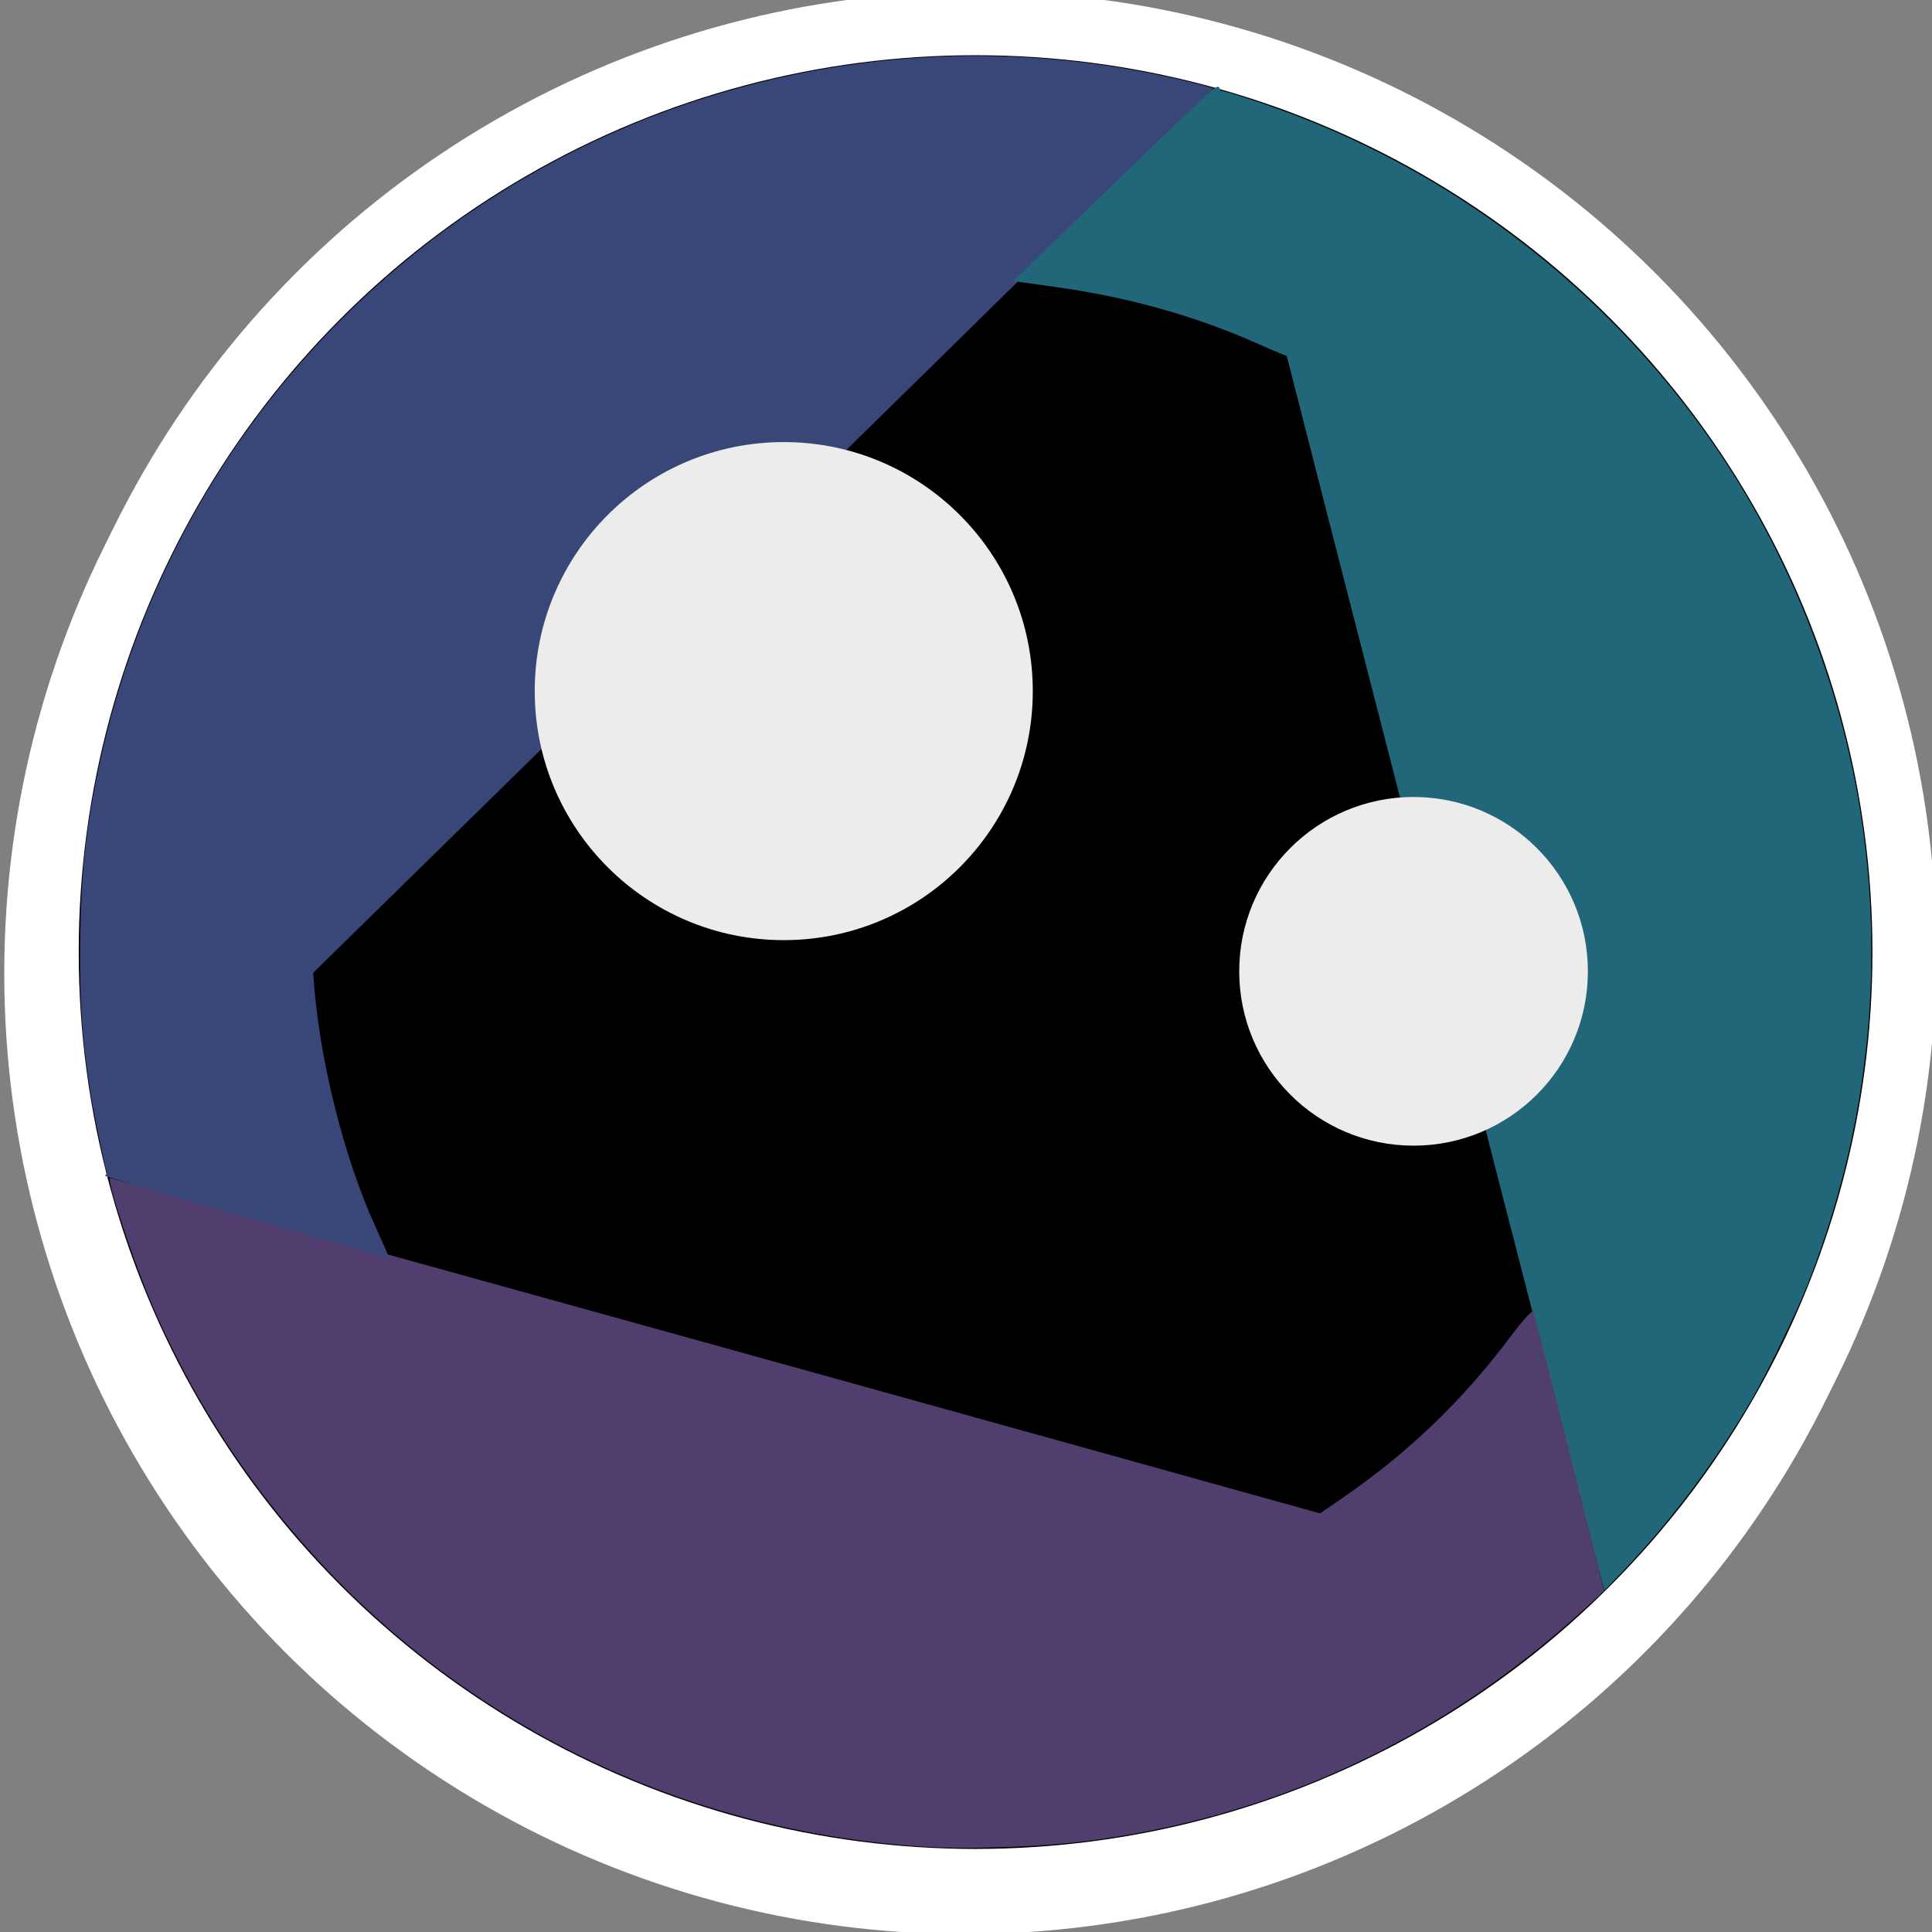 <?xml version="1.0" encoding="UTF-8" standalone="no"?>
<!-- Created with Inkscape (http://www.inkscape.org/) -->

<svg
   xmlns:dc="http://purl.org/dc/elements/1.1/"
   xmlns:cc="http://creativecommons.org/ns#"
   xmlns:rdf="http://www.w3.org/1999/02/22-rdf-syntax-ns#"
   xmlns:svg="http://www.w3.org/2000/svg"
   xmlns="http://www.w3.org/2000/svg"
   xmlns:sodipodi="http://sodipodi.sourceforge.net/DTD/sodipodi-0.dtd"
   xmlns:inkscape="http://www.inkscape.org/namespaces/inkscape"
   width="1in"
   height="1in"
   viewBox="0 0 25.4 25.4"
   version="1.1"
   id="svg8"
   sodipodi:docname="CodeOtterLogo_v1.7.svg"
   inkscape:version="0.92.4 (5da689c313, 2019-01-14)">
  <rect x="0" y="0" width="25.4" height="25.4" fill="#808080" stroke="none"/>
  <defs
     id="defs2">
    <inkscape:path-effect
       effect="skeletal"
       id="path-effect4602"
       is_visible="true"
       pattern="M 0,5 C 0,2.24 2.24,0 5,0 7.76,0 10,2.24 10,5 10,7.76 7.76,10 5,10 2.24,10 0,7.76 0,5 Z"
       copytype="single_stretched"
       prop_scale="0.265"
       scale_y_rel="false"
       spacing="0"
       normal_offset="0"
       tang_offset="0"
       prop_units="false"
       vertical_pattern="false"
       fuse_tolerance="0" />
  </defs>
  <sodipodi:namedview
     id="base"
     pagecolor="#ffffff"
     bordercolor="#666666"
     borderopacity="1.0"
     inkscape:pageopacity="0.0"
     inkscape:pageshadow="2"
     inkscape:zoom="11.313708"
     inkscape:cx="51.472587"
     inkscape:cy="38.083886"
     inkscape:document-units="mm"
     inkscape:current-layer="svg8"
     showgrid="false"
     units="in"
     showguides="true"
     inkscape:guide-bbox="true"
     inkscape:snap-global="true"
     inkscape:window-width="3840"
     inkscape:window-height="2093"
     inkscape:window-x="-9"
     inkscape:window-y="-9"
     inkscape:window-maximized="1"
     inkscape:snap-bbox="true">
    <sodipodi:guide
       position="12.804,20.021"
       orientation="1,0"
       id="guide3713"
       inkscape:locked="false" />
    <sodipodi:guide
       position="1.158,12.603"
       orientation="0,1"
       id="guide3715"
       inkscape:locked="false" />
  </sodipodi:namedview>
  <path
     inkscape:connector-curvature="0"
     id="path4616"
     d="M 1.408,15.422 C 1.389,15.391 1.246,14.707 1.2,14.426 1.08,13.696 1.042,13.149 1.055,12.32 c 0.011,-0.751 0.057,-1.243 0.177,-1.896 0.4,-2.182 1.38,-4.176 2.854,-5.804 1.439,-1.59 3.289,-2.763 5.332,-3.379 2.043,-0.616 4.173,-0.67 6.251,-0.157 0.15,0.037 0.278,0.072 0.285,0.079 0.01,0.009 -4.55,4.486 -14.119,13.864 -0.23,0.225 -0.422,0.404 -0.426,0.396 z"
     style="fill:#384777;fill-opacity:1;stroke:none;stroke-width:0;stroke-linecap:butt;stroke-linejoin:round;stroke-miterlimit:4;stroke-dasharray:none;stroke-opacity:1;paint-order:normal" />
  <g
     inkscape:label="Layer 1"
     inkscape:groupmode="layer"
     id="layer1"
     transform="translate(0,-271.6)"
     style="display:inline">
    <ellipse
       style="fill:#ffffff;stroke:#ffffff;stroke-width:0.42;stroke-opacity:1"
       id="path3723"
       cx="12.804"
       cy="284.397"
       rx="8.4598991e-15"
       ry="1.597981e-14" />
    <circle
       style="fill:#000000;stroke:#ffffff;stroke-width:0.84;stroke-opacity:1"
       id="path3731"
       cx="12.687"
       cy="284.397"
       r="12.211" />
    <circle
       style="fill:#000000;stroke:#ffffff;stroke-width:0.84;stroke-opacity:1"
       id="path3731-6"
       cx="12.826"
       cy="284.117"
       r="12.211" />
  </g>
  <g
     inkscape:groupmode="layer"
     id="layer2"
     inkscape:label="Layer 2"
     style="display:inline">
    <circle
       style="display:inline;fill:#000000;fill-opacity:1;stroke:none;stroke-width:0;stroke-linecap:butt;stroke-linejoin:round;stroke-miterlimit:4;stroke-dasharray:none;stroke-opacity:1;paint-order:normal"
       id="path4635"
       cx="-12.846"
       cy="-12.421"
       r="8.754"
       transform="scale(-1)" />
  </g>
  <path
     style="fill:#503e6e;fill-opacity:1;stroke:none;stroke-width:0;stroke-linecap:butt;stroke-linejoin:round;stroke-miterlimit:4;stroke-dasharray:none;stroke-opacity:1;paint-order:normal"
     d="M 12.138,24.278 C 9.82,24.129 7.643,23.335 5.801,21.968 4.115,20.717 2.768,18.995 1.958,17.056 1.724,16.495 1.407,15.525 1.445,15.487 c 0.012,-0.012 19.175,5.31 19.53,5.424 l 0.09,0.029 -0.231,0.211 c -1.873,1.714 -4.108,2.751 -6.592,3.059 -0.588,0.073 -1.545,0.104 -2.105,0.068 z"
     id="path4620"
     inkscape:connector-curvature="0" />
  <path
     style="fill:#216779;fill-opacity:1;stroke:none;stroke-width:0;stroke-linecap:butt;stroke-linejoin:round;stroke-miterlimit:4;stroke-dasharray:none;stroke-opacity:1;paint-order:normal"
     d="m 21.028,20.668 c -0.035,-0.134 -1.177,-4.57 -2.538,-9.856 -1.576,-6.123 -2.464,-9.614 -2.447,-9.618 0.043,-0.011 0.675,0.199 1.088,0.362 2.106,0.829 3.942,2.258 5.268,4.102 1.161,1.614 1.915,3.578 2.132,5.556 0.212,1.927 -0.049,3.849 -0.769,5.679 -0.136,0.346 -0.515,1.128 -0.713,1.473 -0.466,0.81 -1.071,1.62 -1.701,2.279 l -0.256,0.268 z"
     id="path4618"
     inkscape:connector-curvature="0" />
  <circle
     style="fill:#ececec;fill-opacity:1;stroke:none;stroke-width:0.129;stroke-miterlimit:4;stroke-dasharray:none;stroke-opacity:1"
     id="path940-0"
     cx="-12.77"
     cy="18.584"
     r="2.292"
     transform="rotate(-90)" />
  <g
     inkscape:groupmode="layer"
     id="layer5"
     inkscape:label="Layer 3"
     style="display:inline" />
  <path
     style="fill:#384777;fill-opacity:1;stroke:none;stroke-width:0;stroke-linecap:butt;stroke-linejoin:round;stroke-miterlimit:4;stroke-dasharray:none;stroke-opacity:1;paint-order:normal"
     d="M 1.408,15.422 C 1.389,15.391 1.246,14.707 1.2,14.426 1.08,13.696 1.042,13.149 1.055,12.32 c 0.011,-0.751 0.057,-1.243 0.177,-1.896 0.4,-2.182 1.38,-4.176 2.854,-5.804 1.439,-1.59 3.289,-2.763 5.332,-3.379 2.043,-0.616 4.173,-0.67 6.251,-0.157 0.15,0.037 0.278,0.072 0.285,0.079 0.01,0.009 -4.55,4.486 -14.119,13.864 -0.23,0.225 -0.422,0.404 -0.426,0.396 z"
     id="path4608"
     inkscape:connector-curvature="0" />
  <circle
     style="fill:#ececec;fill-opacity:1;stroke:none;stroke-width:0.184;stroke-miterlimit:4;stroke-dasharray:none;stroke-opacity:1"
     id="path940"
     cx="10.304"
     cy="9.086"
     r="3.274" />
  <path
     style="fill:#503e6e;fill-opacity:1;stroke:none;stroke-width:0.03;stroke-miterlimit:4;stroke-dasharray:none;stroke-opacity:1"
     d="m 20.877,20.906 c -0.048,-0.017 -0.781,-0.223 -1.629,-0.459 -0.848,-0.236 -1.625,-0.453 -1.728,-0.482 l -0.186,-0.054 0.294,-0.202 c 0.897,-0.617 1.6,-1.293 2.252,-2.164 0.148,-0.197 0.269,-0.33 0.278,-0.304 0.038,0.109 0.929,3.633 0.929,3.676 0,0.032 -0.1,0.027 -0.21,-0.011 z"
     id="path926"
     inkscape:connector-curvature="0" />
  <path
     style="fill:#384777;fill-opacity:1;stroke:none;stroke-width:0.031;stroke-miterlimit:4;stroke-dasharray:none;stroke-opacity:1"
     d="M 3.23,16.004 C 2.223,15.713 1.391,15.468 1.381,15.459 c -0.01,-0.009 0.6,-0.642 1.355,-1.407 l 1.373,-1.39 0.01,0.153 c 0.068,1.068 0.395,2.39 0.82,3.319 0.095,0.208 0.173,0.384 0.173,0.391 0,0.022 -0.017,0.018 -1.884,-0.521 z"
     id="path928"
     inkscape:connector-curvature="0" />
  <path
     style="fill:#216779;fill-opacity:1;stroke:none;stroke-width:0.03;stroke-miterlimit:4;stroke-dasharray:none;stroke-opacity:1"
     d="M 16.55,4.525 C 15.725,4.156 14.839,3.907 13.872,3.772 L 13.32,3.695 14.598,2.459 c 0.703,-0.68 1.311,-1.259 1.351,-1.287 0.059,-0.041 0.075,-0.041 0.088,-0.004 0.042,0.123 0.917,3.515 0.909,3.522 -0.005,0.004 -0.184,-0.07 -0.397,-0.165 z"
     id="path924"
     inkscape:connector-curvature="0" />
</svg>
